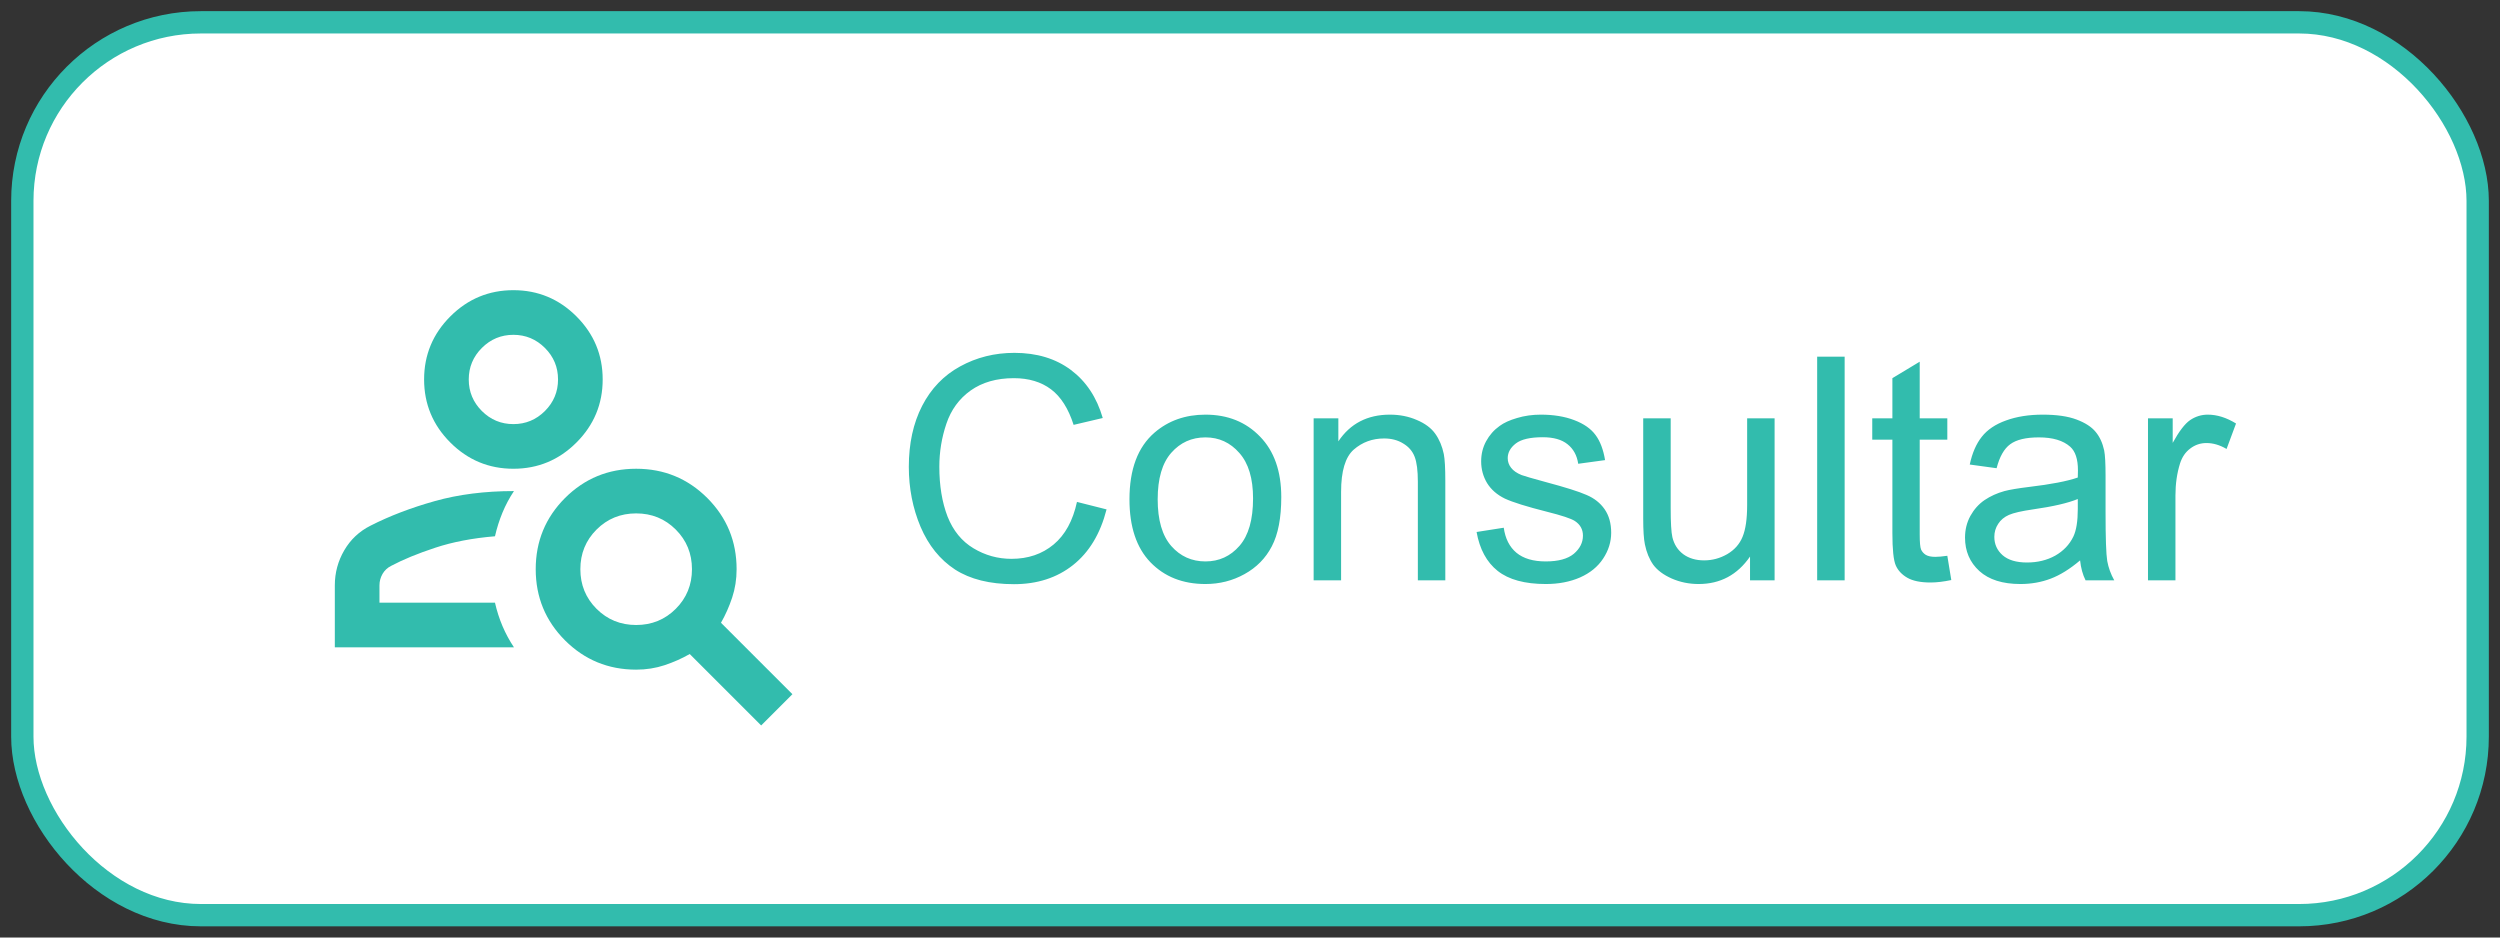 <svg width="112" height="42" viewBox="0 0 112 42" fill="none" xmlns="http://www.w3.org/2000/svg">
<rect x="0" y="0" width="112" height="42" fill="#333333" stroke="none"/>
<rect x="1" y="1" width="110" height="40" rx="8" fill="white" stroke="#32BCAD"/>
<path d="M23 21C21.9 21 20.958 20.608 20.175 19.825C19.392 19.042 19 18.1 19 17C19 15.9 19.392 14.958 20.175 14.175C20.958 13.392 21.9 13 23 13C24.1 13 25.042 13.392 25.825 14.175C26.608 14.958 27 15.9 27 17C27 18.1 26.608 19.042 25.825 19.825C25.042 20.608 24.1 21 23 21ZM23 19C23.55 19 24.021 18.804 24.413 18.413C24.804 18.021 25 17.55 25 17C25 16.45 24.804 15.979 24.413 15.588C24.021 15.196 23.55 15 23 15C22.45 15 21.979 15.196 21.587 15.588C21.196 15.979 21 16.45 21 17C21 17.55 21.196 18.021 21.587 18.413C21.979 18.804 22.45 19 23 19ZM34.1 32.5L30.9 29.3C30.55 29.5 30.175 29.667 29.775 29.8C29.375 29.933 28.95 30 28.5 30C27.25 30 26.188 29.562 25.312 28.688C24.438 27.812 24 26.75 24 25.5C24 24.25 24.438 23.188 25.312 22.312C26.188 21.438 27.25 21 28.5 21C29.75 21 30.812 21.438 31.688 22.312C32.562 23.188 33 24.25 33 25.5C33 25.95 32.933 26.375 32.8 26.775C32.667 27.175 32.5 27.55 32.3 27.9L35.5 31.1L34.1 32.5ZM28.5 28C29.2 28 29.792 27.758 30.275 27.275C30.758 26.792 31 26.2 31 25.5C31 24.8 30.758 24.208 30.275 23.725C29.792 23.242 29.2 23 28.5 23C27.8 23 27.208 23.242 26.725 23.725C26.242 24.208 26 24.8 26 25.5C26 26.2 26.242 26.792 26.725 27.275C27.208 27.758 27.8 28 28.5 28ZM15 29V26.225C15 25.658 15.142 25.133 15.425 24.65C15.708 24.167 16.1 23.8 16.6 23.55C17.45 23.117 18.408 22.75 19.475 22.45C20.542 22.15 21.725 22 23.025 22C22.825 22.3 22.654 22.621 22.512 22.962C22.371 23.304 22.258 23.658 22.175 24.025C21.175 24.108 20.283 24.279 19.5 24.538C18.717 24.796 18.058 25.067 17.525 25.35C17.358 25.433 17.229 25.554 17.137 25.712C17.046 25.871 17 26.042 17 26.225V27H22.175C22.258 27.367 22.371 27.717 22.512 28.05C22.654 28.383 22.825 28.7 23.025 29H15Z" fill="#32BCAD"/>
<path d="M48.248 22.486L49.574 22.821C49.296 23.91 48.795 24.742 48.07 25.316C47.35 25.886 46.468 26.171 45.425 26.171C44.345 26.171 43.465 25.952 42.786 25.515C42.112 25.073 41.597 24.435 41.241 23.601C40.89 22.767 40.715 21.871 40.715 20.914C40.715 19.87 40.913 18.961 41.31 18.186C41.711 17.407 42.278 16.817 43.012 16.416C43.75 16.01 44.561 15.808 45.445 15.808C46.448 15.808 47.291 16.063 47.975 16.573C48.658 17.084 49.134 17.801 49.403 18.727L48.098 19.034C47.865 18.305 47.528 17.774 47.086 17.441C46.644 17.109 46.088 16.942 45.418 16.942C44.648 16.942 44.003 17.127 43.483 17.496C42.968 17.865 42.606 18.362 42.397 18.986C42.187 19.606 42.082 20.246 42.082 20.907C42.082 21.759 42.205 22.505 42.451 23.143C42.702 23.776 43.089 24.25 43.613 24.564C44.137 24.879 44.705 25.036 45.315 25.036C46.058 25.036 46.687 24.822 47.202 24.394C47.717 23.965 48.066 23.329 48.248 22.486ZM50.6 22.37C50.6 21.026 50.973 20.03 51.721 19.383C52.345 18.845 53.106 18.576 54.004 18.576C55.002 18.576 55.818 18.904 56.451 19.561C57.085 20.212 57.401 21.115 57.401 22.268C57.401 23.202 57.26 23.938 56.977 24.476C56.7 25.009 56.292 25.424 55.754 25.72C55.221 26.016 54.637 26.164 54.004 26.164C52.988 26.164 52.165 25.838 51.536 25.186C50.912 24.535 50.6 23.596 50.6 22.37ZM51.864 22.37C51.864 23.3 52.067 23.997 52.473 24.462C52.878 24.922 53.389 25.152 54.004 25.152C54.615 25.152 55.123 24.92 55.528 24.455C55.934 23.99 56.137 23.282 56.137 22.329C56.137 21.431 55.932 20.752 55.522 20.292C55.116 19.827 54.61 19.595 54.004 19.595C53.389 19.595 52.878 19.825 52.473 20.285C52.067 20.745 51.864 21.44 51.864 22.37ZM58.851 26V18.74H59.958V19.773C60.491 18.975 61.261 18.576 62.269 18.576C62.706 18.576 63.107 18.656 63.472 18.815C63.841 18.97 64.117 19.175 64.299 19.431C64.481 19.686 64.609 19.989 64.682 20.34C64.727 20.568 64.75 20.966 64.75 21.536V26H63.52V21.584C63.52 21.083 63.472 20.709 63.376 20.463C63.28 20.212 63.109 20.014 62.863 19.868C62.622 19.718 62.337 19.643 62.009 19.643C61.485 19.643 61.031 19.809 60.648 20.142C60.27 20.474 60.081 21.105 60.081 22.035V26H58.851ZM66.151 23.833L67.368 23.642C67.436 24.129 67.626 24.503 67.936 24.763C68.25 25.023 68.688 25.152 69.248 25.152C69.813 25.152 70.232 25.038 70.506 24.811C70.779 24.578 70.916 24.307 70.916 23.997C70.916 23.719 70.795 23.5 70.554 23.341C70.385 23.231 69.966 23.092 69.296 22.924C68.394 22.696 67.767 22.5 67.416 22.336C67.07 22.167 66.805 21.937 66.623 21.645C66.445 21.349 66.356 21.023 66.356 20.668C66.356 20.344 66.429 20.046 66.575 19.773C66.726 19.494 66.928 19.264 67.184 19.082C67.375 18.941 67.635 18.822 67.963 18.727C68.296 18.626 68.651 18.576 69.029 18.576C69.599 18.576 70.098 18.658 70.526 18.822C70.959 18.986 71.278 19.21 71.483 19.492C71.689 19.77 71.83 20.144 71.907 20.613L70.704 20.777C70.649 20.404 70.49 20.112 70.226 19.902C69.966 19.693 69.597 19.588 69.118 19.588C68.553 19.588 68.15 19.681 67.908 19.868C67.667 20.055 67.546 20.274 67.546 20.524C67.546 20.684 67.596 20.828 67.696 20.955C67.796 21.087 67.954 21.197 68.168 21.283C68.291 21.329 68.653 21.434 69.255 21.598C70.125 21.83 70.731 22.021 71.073 22.172C71.42 22.318 71.691 22.532 71.887 22.814C72.083 23.097 72.181 23.448 72.181 23.867C72.181 24.277 72.06 24.665 71.818 25.029C71.581 25.389 71.237 25.67 70.786 25.87C70.335 26.066 69.825 26.164 69.255 26.164C68.311 26.164 67.591 25.968 67.095 25.576C66.603 25.184 66.288 24.603 66.151 23.833ZM78.401 26V24.934C77.836 25.754 77.068 26.164 76.098 26.164C75.669 26.164 75.268 26.082 74.894 25.918C74.525 25.754 74.25 25.549 74.067 25.303C73.89 25.052 73.764 24.747 73.691 24.387C73.641 24.145 73.616 23.762 73.616 23.238V18.74H74.847V22.767C74.847 23.409 74.872 23.842 74.922 24.065C74.999 24.389 75.163 24.644 75.414 24.831C75.665 25.013 75.975 25.105 76.344 25.105C76.713 25.105 77.059 25.011 77.383 24.824C77.706 24.633 77.934 24.375 78.066 24.052C78.203 23.724 78.272 23.25 78.272 22.63V18.74H79.502V26H78.401ZM81.409 26V15.979H82.64V26H81.409ZM87.24 24.899L87.418 25.986C87.072 26.059 86.762 26.096 86.488 26.096C86.042 26.096 85.695 26.025 85.449 25.884C85.203 25.742 85.03 25.558 84.93 25.33C84.829 25.098 84.779 24.612 84.779 23.874V19.697H83.877V18.74H84.779V16.942L86.003 16.204V18.74H87.24V19.697H86.003V23.942C86.003 24.293 86.023 24.519 86.064 24.619C86.11 24.719 86.181 24.799 86.276 24.858C86.377 24.918 86.518 24.947 86.7 24.947C86.837 24.947 87.017 24.931 87.24 24.899ZM93.188 25.105C92.732 25.492 92.292 25.765 91.868 25.925C91.449 26.084 90.998 26.164 90.515 26.164C89.717 26.164 89.104 25.97 88.676 25.583C88.247 25.191 88.033 24.692 88.033 24.086C88.033 23.73 88.113 23.407 88.272 23.115C88.436 22.819 88.648 22.582 88.908 22.404C89.172 22.227 89.469 22.092 89.797 22.001C90.038 21.937 90.403 21.876 90.891 21.816C91.884 21.698 92.616 21.557 93.085 21.393C93.09 21.224 93.092 21.117 93.092 21.071C93.092 20.57 92.976 20.217 92.743 20.012C92.429 19.734 91.962 19.595 91.342 19.595C90.763 19.595 90.335 19.697 90.057 19.902C89.783 20.103 89.58 20.461 89.448 20.976L88.245 20.811C88.355 20.297 88.534 19.882 88.785 19.567C89.036 19.248 89.398 19.005 89.872 18.836C90.346 18.663 90.895 18.576 91.519 18.576C92.139 18.576 92.643 18.649 93.03 18.795C93.418 18.941 93.703 19.125 93.885 19.349C94.067 19.567 94.195 19.845 94.268 20.183C94.309 20.392 94.329 20.77 94.329 21.317V22.958C94.329 24.102 94.354 24.826 94.404 25.132C94.459 25.433 94.564 25.722 94.719 26H93.434C93.306 25.745 93.224 25.446 93.188 25.105ZM93.085 22.356C92.638 22.539 91.968 22.694 91.075 22.821C90.569 22.894 90.212 22.976 90.002 23.067C89.792 23.159 89.63 23.293 89.517 23.471C89.403 23.644 89.346 23.838 89.346 24.052C89.346 24.38 89.469 24.653 89.715 24.872C89.966 25.091 90.33 25.2 90.809 25.2C91.283 25.2 91.704 25.098 92.073 24.893C92.442 24.683 92.713 24.398 92.887 24.038C93.019 23.76 93.085 23.35 93.085 22.808V22.356ZM96.23 26V18.74H97.337V19.841C97.62 19.326 97.879 18.986 98.116 18.822C98.358 18.658 98.622 18.576 98.909 18.576C99.324 18.576 99.745 18.708 100.174 18.973L99.75 20.114C99.449 19.936 99.148 19.848 98.848 19.848C98.579 19.848 98.337 19.93 98.123 20.094C97.909 20.253 97.756 20.477 97.665 20.764C97.528 21.201 97.46 21.68 97.46 22.199V26H96.23Z" fill="#32BCAD"/>
</svg>
